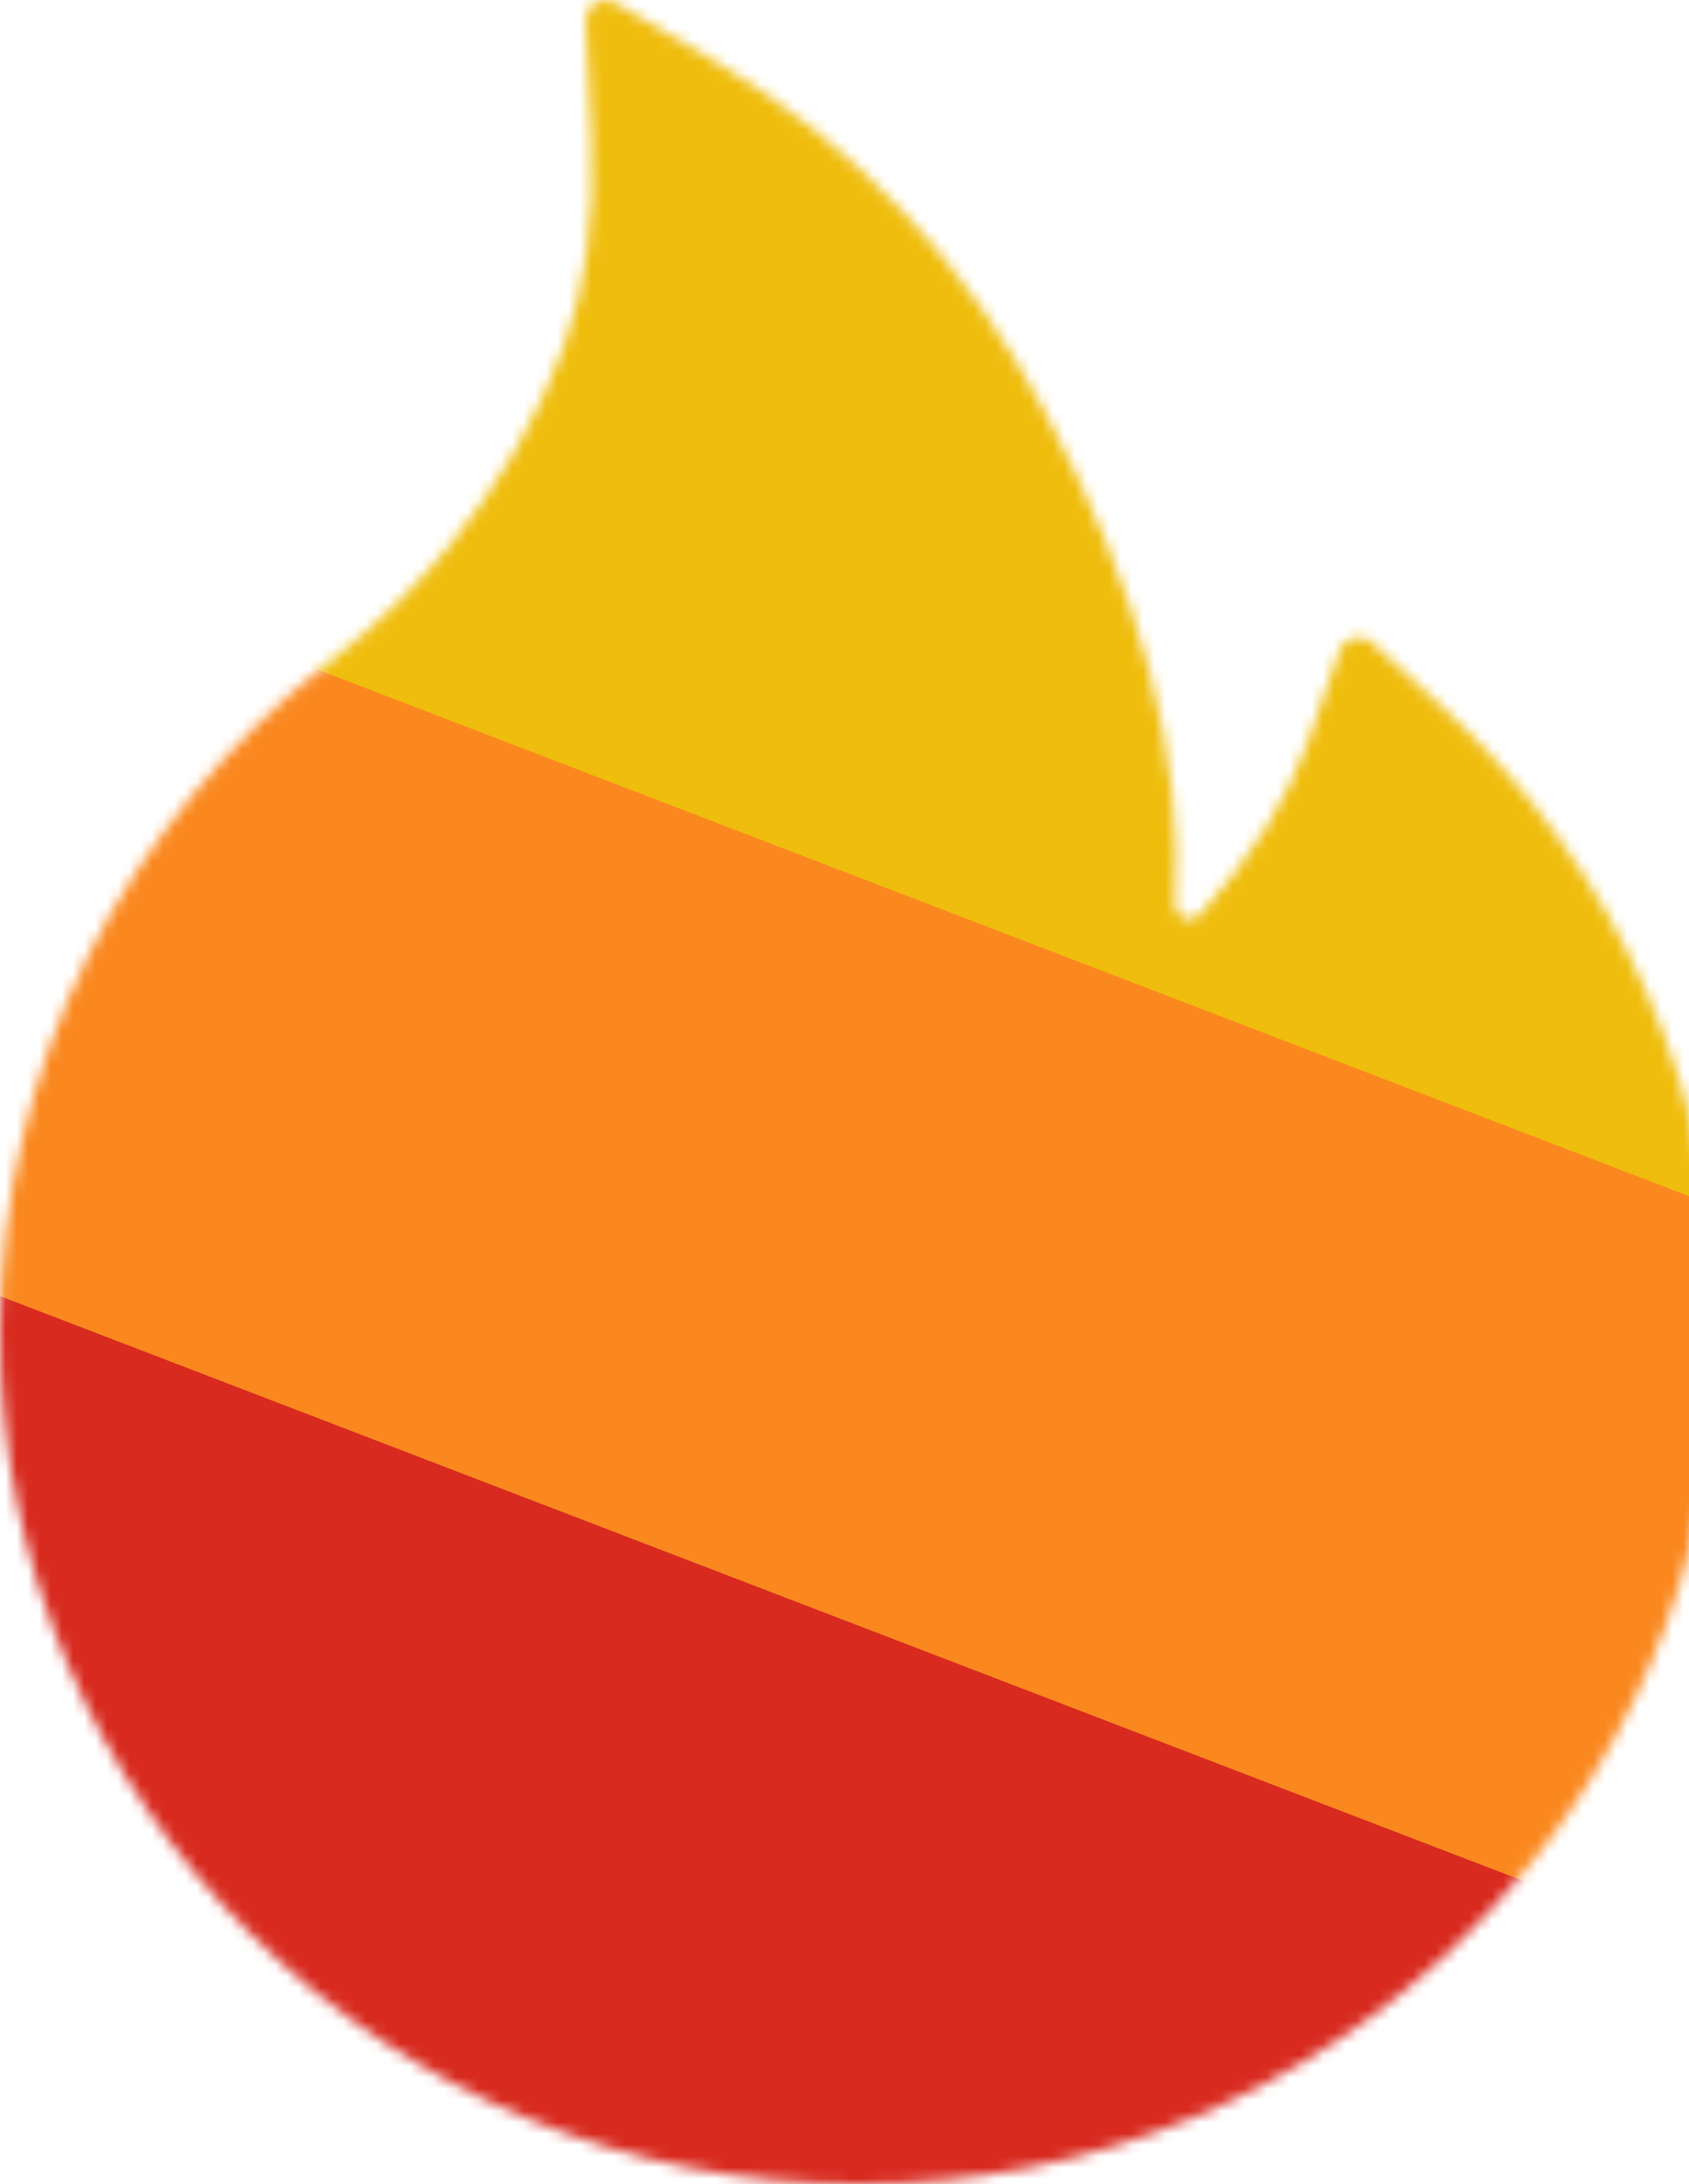 <svg width="150" height="194" viewBox="0 0 150 194" fill="none" xmlns="http://www.w3.org/2000/svg">
<g clip-path="url(#clip0_1_20)">
<mask id="mask0_1_20" style="mask-type:alpha" maskUnits="userSpaceOnUse" x="0" y="0" width="153" height="194">
<path d="M146.076 87.795C141.869 78.321 135.754 69.817 128.112 62.816L121.806 57.027C121.592 56.836 121.334 56.7 121.056 56.632C120.777 56.563 120.486 56.565 120.207 56.635C119.929 56.706 119.673 56.844 119.46 57.037C119.248 57.23 119.086 57.472 118.989 57.742L116.172 65.83C114.417 70.904 111.188 76.086 106.616 81.182C106.312 81.507 105.965 81.594 105.727 81.616C105.489 81.637 105.12 81.594 104.795 81.29C104.492 81.03 104.34 80.64 104.362 80.249C105.164 67.196 101.263 52.473 92.725 36.449C85.661 23.136 75.844 12.749 63.579 5.507L54.63 0.238C53.459 -0.456 51.964 0.455 52.029 1.821L52.506 12.229C52.831 19.341 52.008 25.629 50.057 30.855C47.674 37.252 44.25 43.193 39.873 48.527C36.826 52.234 33.373 55.587 29.579 58.523C20.441 65.552 13.011 74.558 7.844 84.868C2.691 95.268 0.006 106.717 0 118.325C0 128.56 2.015 138.469 6.003 147.815C9.853 156.812 15.409 164.979 22.363 171.861C29.384 178.8 37.532 184.264 46.612 188.059C56.017 192.005 65.985 194 76.278 194C86.571 194 96.539 192.005 105.944 188.08C115.001 184.308 123.237 178.807 130.192 171.883C137.213 164.944 142.717 156.835 146.553 147.836C150.534 138.516 152.577 128.483 152.556 118.347C152.556 107.766 150.389 97.488 146.076 87.795Z" fill="#545454"/>
</mask>
<g mask="url(#mask0_1_20)">
<path d="M162.559 175.697L-46.093 95.584L-68.57 154.125L140.082 234.239L162.559 175.697Z" fill="#D82A1F"/>
<path d="M191.72 121.558L-16.933 41.444L-39.41 99.986L169.242 180.1L191.72 121.558Z" fill="#FA881F"/>
<path d="M201.915 55.127L-6.738 -24.987L-30.511 36.93L178.141 117.043L201.915 55.127Z" fill="#EFBD0D"/>
</g>
</g>
<defs>
<clipPath id="clip0_1_20">
<rect width="150" height="194" fill="white"/>
</clipPath>
</defs>
</svg>
